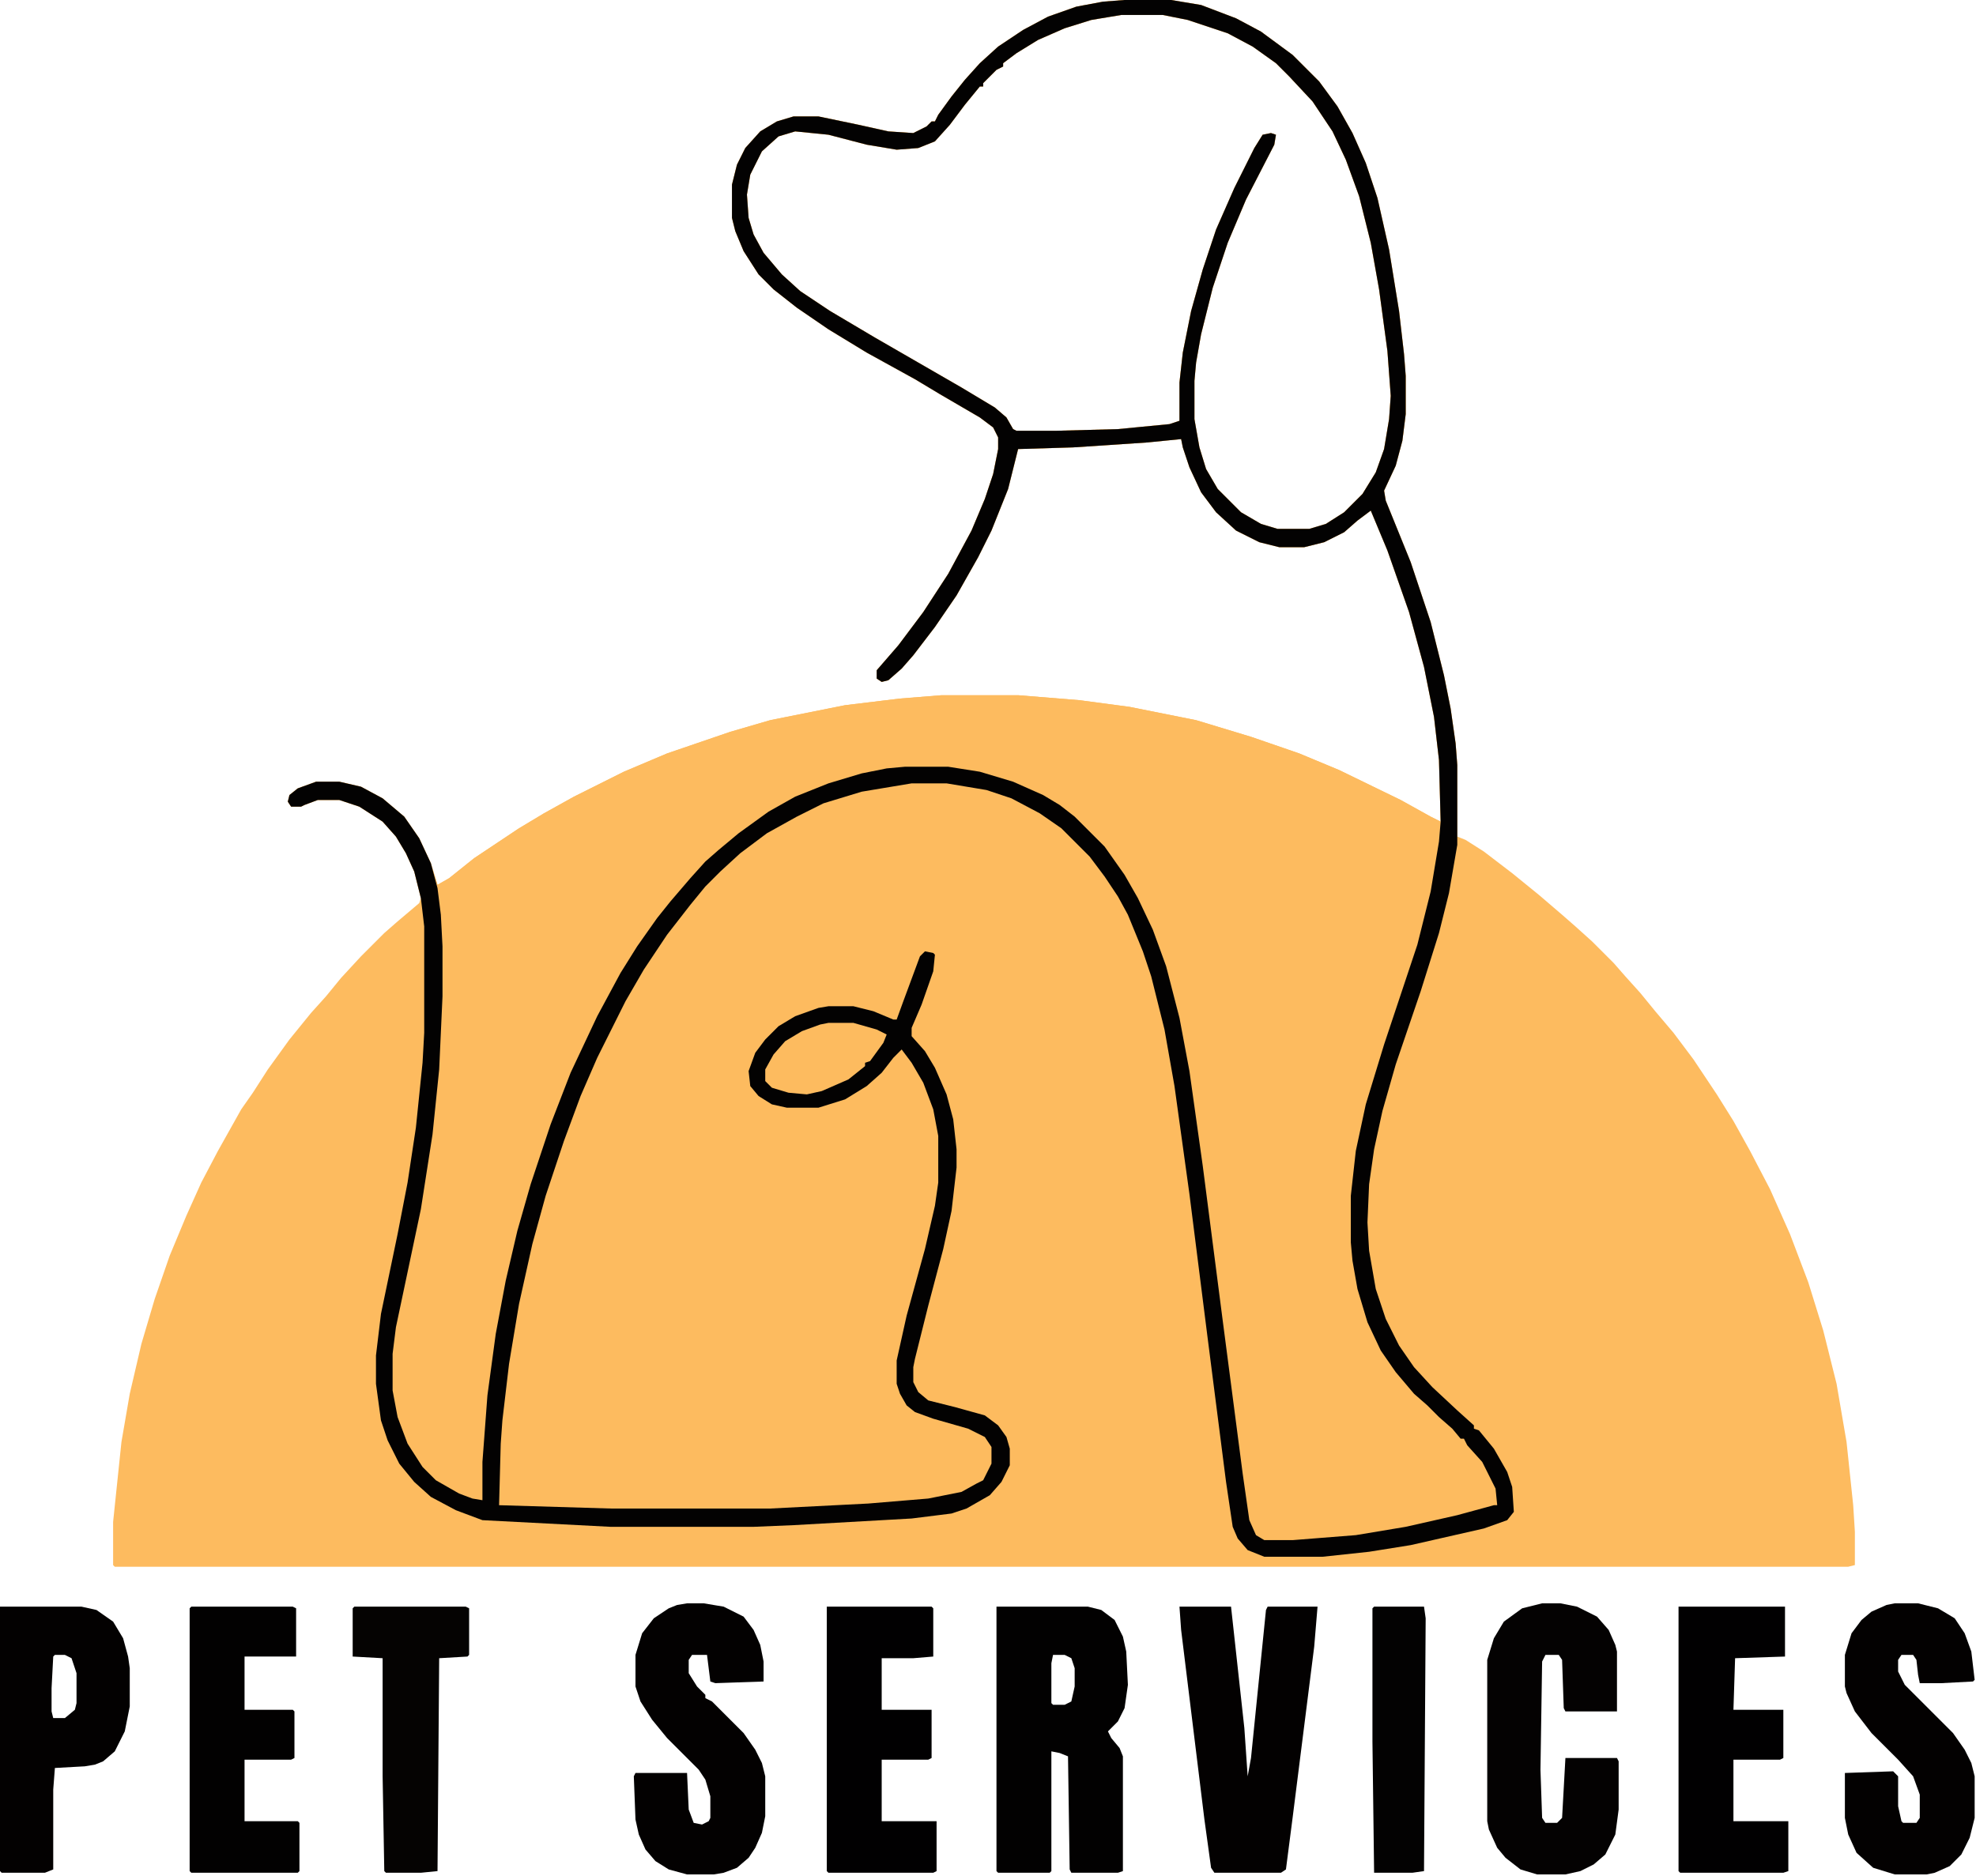 <svg width="1072" height="1018" viewBox="0 0 1072 1018" fill="none" xmlns="http://www.w3.org/2000/svg">
<path d="M610.09 0H635.36L651.605 2.708L670.557 9.928L684.095 17.148L701.242 29.782L715.682 44.222L725.61 57.76L733.732 72.2L740.952 88.445L747.27 107.398L753.587 135.375L759.003 168.768L761.71 192.233L762.612 203.965V224.723L760.807 239.163L757.197 252.7L750.88 266.238L751.782 271.652L765.32 305.045L776.15 337.535L783.37 366.415L786.98 384.465L789.688 403.418L790.59 415.15V453.958L795.102 455.763L805.03 462.08L820.372 473.813L834.812 485.545L847.447 496.375L854.667 502.693L863.692 510.815L875.425 522.548L881.742 529.768L889.865 538.793L897.987 548.72L907.915 560.453L918.745 574.893L931.38 593.845L940.405 608.285L949.43 624.53L960.26 645.288L971.09 669.655L981.017 695.828L989.14 722L996.36 750.88L1001.77 782.468L1005.38 816.763L1006.29 831.203V849.253L1002.68 850.155H62.273L61.37 849.253V825.788L65.882 782.468L70.395 756.295L76.713 729.22L83.933 704.853L92.055 681.388L101.08 659.728L109.202 641.678L118.227 624.53L130.862 601.968L137.18 592.943L145.302 580.307L157.035 564.062L168.767 549.622L176.89 540.598L185.012 530.67L195.842 518.938L208.477 506.303L215.697 499.985L227.43 490.058L228.332 487.35L224.722 472.91L220.21 462.983L214.795 453.958L207.575 445.835L194.94 437.713L184.11 434.103H172.377L165.157 436.81L163.352 437.713H157.937L156.132 435.005L157.035 431.395L161.547 427.785L171.475 424.175H184.11L195.842 426.883L207.575 433.2L219.307 443.128L227.43 454.86L233.747 468.398L237.357 480.13L243.675 476.52L257.212 465.69L281.58 449.445L295.117 441.323L311.362 432.298L338.438 418.76L361.902 408.833L396.197 397.1L417.857 390.783L458.47 382.66L488.252 379.05L510.815 377.245H552.33L585.722 379.953L612.797 383.562L648.897 390.783L678.68 399.808L704.852 408.833L726.512 417.858L759.905 434.103L776.15 443.128L781.565 445.835L780.662 412.443L777.955 388.978L772.54 361.903L764.417 332.12L752.685 298.728L743.66 277.068L736.44 282.483L729.22 288.8L718.39 294.215L707.56 296.923H694.022L683.193 294.215L670.557 287.898L659.727 277.97L651.605 267.14L645.287 253.603L641.677 242.773L640.775 238.26L622.725 240.065L582.112 242.773L552.33 243.675L546.915 265.335L537.89 287.898L530.67 302.338L518.937 323.095L507.205 340.243L495.472 355.585L489.155 362.805L481.935 369.123L478.325 370.025L475.617 368.22V363.708L487.35 350.17L500.887 332.12L514.425 311.363L527.06 287.898L534.28 270.75L538.792 257.213L541.5 243.675V237.358L538.792 231.943L531.572 226.528L509.912 213.893L496.375 205.77L470.202 191.33L449.445 178.695L432.297 166.963L419.662 157.035L411.54 148.913L403.417 136.278L398.905 125.448L397.1 118.228V100.178L399.807 89.347L404.32 80.323L412.442 71.297L421.467 65.882L430.492 63.175H444.03L465.69 67.688L481.935 71.297L495.472 72.2L502.692 68.59L505.4 65.882H507.205L509.01 62.273L516.23 52.345L523.45 43.32L531.572 34.295L541.5 25.27L555.037 16.245L568.575 9.025L583.917 3.61L598.357 0.902L610.09 0ZM608.285 8.123L592.04 10.83L577.6 15.342L563.16 21.66L551.427 28.88L544.207 34.295V36.1L540.597 37.905L533.377 45.125V46.93H531.572L523.45 56.858L515.327 67.688L507.205 76.713L498.18 80.323L486.447 81.225L470.202 78.517L449.445 73.103L431.395 71.297L422.37 74.005L413.345 82.127L407.027 94.763L405.222 105.593L406.125 118.228L408.832 127.253L414.247 137.18L424.175 148.913L434.102 157.938L450.347 168.768L474.715 183.208L521.645 210.283L539.695 221.113L546.012 226.528L549.622 232.845L551.427 233.748H573.087L606.48 232.845L634.457 230.138L639.872 228.333V207.575L641.677 191.33L646.19 168.768L652.508 146.205L659.727 124.545L669.655 101.983L680.485 80.323L684.997 73.103L689.51 72.2L692.217 73.103L691.315 78.517L675.972 108.3L666.045 131.765L657.922 156.133L651.605 181.403L648.897 196.745L647.995 206.673V227.43L650.702 242.773L654.312 254.505L660.63 265.335L673.265 277.97L684.095 284.288L693.12 286.995H710.267L719.292 284.288L729.22 277.97L739.147 268.043L746.367 256.31L750.88 243.675L753.587 227.43L754.49 214.795L752.685 190.428L748.172 157.035L743.66 131.765L737.342 106.495L730.122 86.64L722.902 71.297L712.072 55.053L699.438 41.515L692.217 34.295L679.582 25.27L666.045 18.05L644.385 10.83L630.847 8.123H608.285Z" fill="#FDBB5F"/>
<path d="M610.09 0H635.36L651.605 2.708L670.558 9.928L684.095 17.148L701.243 29.782L715.683 44.222L725.61 57.76L733.733 72.2L740.953 88.445L747.27 107.397L753.588 135.375L759.003 168.768L761.71 192.232L762.613 203.965V224.722L760.808 239.162L757.198 252.7L750.88 266.237L751.783 271.652L765.32 305.045L776.15 337.535L783.37 366.415L786.98 384.465L789.688 403.417L790.59 415.15V458.47L786.078 484.642L780.663 506.302L770.735 537.89L757.198 577.6L749.978 602.87L745.465 623.628L742.758 642.58L741.855 663.337L742.758 678.68L746.368 699.438L751.783 715.682L759.003 730.122L767.125 741.855L777.053 752.685L790.59 765.32L799.615 773.443V775.247L802.323 776.15L810.445 786.077L817.665 798.712L820.373 806.835L821.275 820.372L817.665 824.885L805.03 829.397L765.32 838.422L742.758 842.032L717.488 844.74H685.9L676.875 841.13L671.46 834.812L668.753 828.495L665.143 804.128L655.215 726.512L645.288 647.995L637.165 589.332L631.75 558.647L624.53 529.767L620.018 516.23L611.895 496.375L606.48 486.447L599.26 475.617L591.138 464.787L575.795 449.445L564.063 441.322L548.72 433.2L535.183 428.688L513.523 425.077H494.57L467.495 429.59L446.738 435.908L432.298 443.127L416.053 452.152L401.613 462.982L390.783 472.91L382.66 481.033L374.538 490.96L361.903 507.205L349.268 526.157L339.34 543.305L323.998 573.99L314.973 594.747L305.948 619.115L296.02 648.897L288.8 675.07L281.58 707.56L276.165 740.05L272.555 770.735L271.653 783.37L270.75 816.762L331.218 818.568H417.858L471.105 815.86L503.595 813.152L521.645 809.542L529.768 805.03L533.378 803.225L537.89 794.2V785.175L534.28 779.76L525.255 775.247L506.303 769.832L496.375 766.222L491.863 762.612L488.253 756.295L486.448 750.88V738.245L491.863 713.878L501.79 677.777L507.205 654.312L509.01 641.677V616.407L506.303 601.967L500.888 587.527L494.57 576.698L489.155 569.477L484.643 573.99L478.325 582.112L470.203 589.332L458.47 596.552L444.03 601.065H426.883L418.76 599.26L411.54 594.747L407.028 589.332L406.125 581.21L409.735 571.282L415.15 564.062L422.37 556.842L431.395 551.427L444.03 546.915L449.445 546.013H462.983L473.813 548.72L484.643 553.232H486.448L490.058 543.305L499.083 518.938L501.79 516.23L506.303 517.133L507.205 518.035L506.303 527.06L499.985 545.11L494.57 557.745V562.258L501.79 570.38L507.205 579.405L513.523 593.845L517.133 607.383L518.938 623.628V633.555L516.23 657.02L511.718 677.777L503.595 708.462L496.375 737.342L495.473 741.855V749.977L498.18 755.392L503.595 759.905L518.035 763.515L534.28 768.027L541.5 773.443L546.013 779.76L547.818 786.077V795.102L543.305 804.128L536.988 811.347L524.353 818.568L516.23 821.275L494.57 823.982L430.493 827.592L408.833 828.495H331.218L261.725 824.885L247.285 819.47L233.748 812.25L224.723 804.128L216.6 794.2L210.283 781.565L206.673 770.735L203.965 750.88V735.537L206.673 712.975L215.698 669.655L221.113 641.677L225.625 611.895L229.235 576.698L230.138 560.452V502.692L228.333 487.35L224.723 472.91L220.21 462.982L214.795 453.957L207.575 445.835L194.94 437.712L184.11 434.102H172.378L165.158 436.81L163.353 437.712H157.938L156.133 435.005L157.035 431.395L161.548 427.785L171.475 424.175H184.11L195.843 426.882L207.575 433.2L219.308 443.127L227.43 454.86L233.748 468.397L237.358 480.13L243.675 476.52L257.213 465.69L281.58 449.445L295.118 441.322L311.363 432.297L338.438 418.76L361.903 408.832L396.198 397.1L417.858 390.783L458.47 382.66L488.253 379.05L510.815 377.245H552.33L585.723 379.952L612.798 383.562L648.898 390.783L678.68 399.807L704.853 408.832L726.513 417.857L759.905 434.102L776.15 443.127L781.565 445.835L780.663 412.442L777.955 388.977L772.54 361.902L764.418 332.12L752.685 298.727L743.66 277.068L736.44 282.482L729.22 288.8L718.39 294.215L707.56 296.922H694.023L683.193 294.215L670.558 287.897L659.728 277.97L651.605 267.14L645.288 253.602L641.678 242.772L640.775 238.26L622.725 240.065L582.113 242.772L552.33 243.675L546.915 265.335L537.89 287.897L530.67 302.337L518.938 323.095L507.205 340.242L495.473 355.585L489.155 362.805L481.935 369.122L478.325 370.025L475.618 368.22V363.707L487.35 350.17L500.888 332.12L514.425 311.362L527.06 287.897L534.28 270.75L538.793 257.212L541.5 243.675V237.357L538.793 231.942L531.573 226.527L509.913 213.892L496.375 205.77L470.203 191.33L449.445 178.695L432.298 166.962L419.663 157.035L411.54 148.912L403.418 136.277L398.905 125.447L397.1 118.227V100.177L399.808 89.347L404.32 80.323L412.443 71.297L421.468 65.882L430.493 63.175H444.03L465.69 67.688L481.935 71.297L495.473 72.2L502.693 68.59L505.4 65.882H507.205L509.01 62.273L516.23 52.345L523.45 43.32L531.573 34.295L541.5 25.27L555.038 16.245L568.575 9.025L583.918 3.61L598.358 0.902L610.09 0ZM608.285 8.123L592.04 10.83L577.6 15.342L563.16 21.66L551.428 28.88L544.208 34.295V36.1L540.598 37.905L533.378 45.125V46.93H531.573L523.45 56.858L515.328 67.688L507.205 76.713L498.18 80.323L486.448 81.225L470.203 78.517L449.445 73.103L431.395 71.297L422.37 74.005L413.345 82.127L407.028 94.763L405.223 105.592L406.125 118.227L408.833 127.252L414.248 137.18L424.175 148.912L434.103 157.938L450.348 168.768L474.715 183.207L521.645 210.283L539.695 221.112L546.013 226.527L549.623 232.845L551.428 233.747H573.088L606.48 232.845L634.458 230.137L639.873 228.332V207.575L641.678 191.33L646.19 168.768L652.508 146.205L659.728 124.545L669.655 101.982L680.485 80.323L684.997 73.103L689.51 72.2L692.218 73.103L691.315 78.517L675.973 108.3L666.045 131.765L657.923 156.132L651.605 181.402L648.898 196.745L647.995 206.673V227.43L650.703 242.772L654.313 254.505L660.63 265.335L673.265 277.97L684.095 284.288L693.12 286.995H710.268L719.293 284.288L729.22 277.97L739.148 268.042L746.368 256.31L750.88 243.675L753.588 227.43L754.49 214.795L752.685 190.427L748.173 157.035L743.66 131.765L737.343 106.495L730.123 86.64L722.903 71.297L712.073 55.053L699.438 41.515L692.218 34.295L679.583 25.27L666.045 18.05L644.385 10.83L630.848 8.123H608.285Z" fill="#FDBB5F"/>
<path d="M610.09 0H635.36L651.605 2.708L670.558 9.928L684.095 17.148L701.243 29.782L715.683 44.222L725.61 57.76L733.733 72.2L740.953 88.445L747.27 107.397L753.588 135.375L759.003 168.768L761.71 192.232L762.613 203.965V224.722L760.808 239.162L757.198 252.7L750.88 266.237L751.783 271.652L765.32 305.045L776.15 337.535L783.37 366.415L786.98 384.465L789.688 403.417L790.59 415.15V458.47L786.078 484.642L780.663 506.302L770.735 537.89L757.198 577.6L749.978 602.87L745.465 623.628L742.758 642.58L741.855 663.337L742.758 678.68L746.368 699.438L751.783 715.682L759.003 730.122L767.125 741.855L777.053 752.685L790.59 765.32L799.615 773.443V775.247L802.323 776.15L810.445 786.077L817.665 798.712L820.373 806.835L821.275 820.372L817.665 824.885L805.03 829.397L765.32 838.422L742.758 842.032L717.488 844.74H685.9L676.875 841.13L671.46 834.812L668.753 828.495L665.143 804.128L655.215 726.512L645.288 647.995L637.165 589.332L631.75 558.647L624.53 529.767L620.018 516.23L611.895 496.375L606.48 486.447L599.26 475.617L591.138 464.787L575.795 449.445L564.063 441.322L548.72 433.2L535.183 428.688L513.523 425.077H494.57L467.495 429.59L446.738 435.908L432.298 443.127L416.053 452.152L401.613 462.982L390.783 472.91L382.66 481.033L374.538 490.96L361.903 507.205L349.268 526.157L339.34 543.305L323.998 573.99L314.973 594.747L305.948 619.115L296.02 648.897L288.8 675.07L281.58 707.56L276.165 740.05L272.555 770.735L271.653 783.37L270.75 816.762L331.218 818.568H417.858L471.105 815.86L503.595 813.152L521.645 809.542L529.768 805.03L533.378 803.225L537.89 794.2V785.175L534.28 779.76L525.255 775.247L506.303 769.832L496.375 766.222L491.863 762.612L488.253 756.295L486.448 750.88V738.245L491.863 713.878L501.79 677.777L507.205 654.312L509.01 641.677V616.407L506.303 601.967L500.888 587.527L494.57 576.698L489.155 569.477L484.643 573.99L478.325 582.112L470.203 589.332L458.47 596.552L444.03 601.065H426.883L418.76 599.26L411.54 594.747L407.028 589.332L406.125 581.21L409.735 571.282L415.15 564.062L422.37 556.842L431.395 551.427L444.03 546.915L449.445 546.013H462.983L473.813 548.72L484.643 553.232H486.448L490.058 543.305L499.083 518.938L501.79 516.23L506.303 517.133L507.205 518.035L506.303 527.06L499.985 545.11L494.57 557.745V562.258L501.79 570.38L507.205 579.405L513.523 593.845L517.133 607.383L518.938 623.628V633.555L516.23 657.02L511.718 677.777L503.595 708.462L496.375 737.342L495.473 741.855V749.977L498.18 755.392L503.595 759.905L518.035 763.515L534.28 768.027L541.5 773.443L546.013 779.76L547.818 786.077V795.102L543.305 804.128L536.988 811.347L524.353 818.568L516.23 821.275L494.57 823.982L430.493 827.592L408.833 828.495H331.218L261.725 824.885L247.285 819.47L233.748 812.25L224.723 804.128L216.6 794.2L210.283 781.565L206.673 770.735L203.965 750.88V735.537L206.673 712.975L215.698 669.655L221.113 641.677L225.625 611.895L229.235 576.698L230.138 560.452V502.692L228.333 487.35L224.723 472.91L220.21 462.982L214.795 453.957L207.575 445.835L194.94 437.712L184.11 434.102H172.378L165.158 436.81L163.353 437.712H157.938L156.133 435.005L157.035 431.395L161.548 427.785L171.475 424.175H184.11L195.843 426.882L207.575 433.2L219.308 443.127L227.43 454.86L233.748 468.397L237.358 481.935L239.163 496.375L240.065 513.522V540.597L238.26 580.307L234.65 615.505L228.333 656.117L214.795 720.195L212.99 734.635V754.49L215.698 768.93L221.113 783.37L229.235 796.005L236.455 803.225L249.09 810.445L256.31 813.152L261.725 814.055V793.297L264.433 757.197L268.945 723.805L274.36 694.925L280.678 667.85L287.898 642.58L298.728 610.09L309.558 582.112L323.998 551.427L336.633 527.962L345.658 513.522L356.488 498.18L363.708 489.155L374.538 476.52L382.66 467.495L389.88 461.177L400.71 452.152L416.955 440.42L431.395 432.297L449.445 425.077L467.495 419.662L481.033 416.955L490.96 416.052H514.425L531.573 418.76L549.623 424.175L565.868 431.395L574.893 436.81L583.015 443.127L599.26 459.372L610.09 474.715L617.31 487.35L625.433 504.497L632.653 524.352L639.873 552.33L645.288 581.21L652.508 632.652L663.338 716.585L674.168 799.615L677.778 824.885L681.388 833.007L685.9 835.715H701.243L735.538 833.007L762.613 828.495L790.59 822.177L810.445 816.762H812.25L811.348 807.737L804.128 793.297L796.005 784.272L794.2 780.662H792.395L787.883 775.247L780.663 768.93L774.345 762.612L767.125 756.295L757.198 744.562L749.075 732.83L741.855 717.487L736.44 699.438L733.733 684.095L732.83 674.167V648.897L735.538 624.53L740.953 599.26L750.88 566.77L768.93 512.62L776.15 483.74L780.663 456.665L781.565 445.835L780.663 412.442L777.955 388.977L772.54 361.902L764.418 332.12L752.685 298.727L743.66 277.068L736.44 282.482L729.22 288.8L718.39 294.215L707.56 296.922H694.023L683.193 294.215L670.558 287.897L659.728 277.97L651.605 267.14L645.288 253.602L641.678 242.772L640.775 238.26L622.725 240.065L582.113 242.772L552.33 243.675L546.915 265.335L537.89 287.897L530.67 302.337L518.938 323.095L507.205 340.242L495.473 355.585L489.155 362.805L481.935 369.122L478.325 370.025L475.618 368.22V363.707L487.35 350.17L500.888 332.12L514.425 311.362L527.06 287.897L534.28 270.75L538.793 257.212L541.5 243.675V237.357L538.793 231.942L531.573 226.527L509.913 213.892L496.375 205.77L470.203 191.33L449.445 178.695L432.298 166.962L419.663 157.035L411.54 148.912L403.418 136.277L398.905 125.447L397.1 118.227V100.177L399.808 89.347L404.32 80.323L412.443 71.297L421.468 65.882L430.493 63.175H444.03L465.69 67.688L481.935 71.297L495.473 72.2L502.693 68.59L505.4 65.882H507.205L509.01 62.273L516.23 52.345L523.45 43.32L531.573 34.295L541.5 25.27L555.038 16.245L568.575 9.025L583.918 3.61L598.358 0.902L610.09 0ZM608.285 8.123L592.04 10.83L577.6 15.342L563.16 21.66L551.428 28.88L544.208 34.295V36.1L540.598 37.905L533.378 45.125V46.93H531.573L523.45 56.858L515.328 67.688L507.205 76.713L498.18 80.323L486.448 81.225L470.203 78.517L449.445 73.103L431.395 71.297L422.37 74.005L413.345 82.127L407.028 94.763L405.223 105.592L406.125 118.227L408.833 127.252L414.248 137.18L424.175 148.912L434.103 157.938L450.348 168.768L474.715 183.207L521.645 210.283L539.695 221.112L546.013 226.527L549.623 232.845L551.428 233.747H573.088L606.48 232.845L634.458 230.137L639.873 228.332V207.575L641.678 191.33L646.19 168.768L652.508 146.205L659.728 124.545L669.655 101.982L680.485 80.323L684.997 73.103L689.51 72.2L692.218 73.103L691.315 78.517L675.973 108.3L666.045 131.765L657.923 156.132L651.605 181.402L648.898 196.745L647.995 206.673V227.43L650.703 242.772L654.313 254.505L660.63 265.335L673.265 277.97L684.095 284.288L693.12 286.995H710.268L719.293 284.288L729.22 277.97L739.148 268.042L746.368 256.31L750.88 243.675L753.588 227.43L754.49 214.795L752.685 190.427L748.173 157.035L743.66 131.765L737.343 106.495L730.123 86.64L722.903 71.297L712.073 55.053L699.438 41.515L692.218 34.295L679.583 25.27L666.045 18.05L644.385 10.83L630.848 8.123H608.285Z" fill="#030202"/>
<path d="M540.598 871.815H590.235L597.455 873.62L604.675 879.035L609.188 888.06L610.993 896.182L611.895 914.232L610.09 926.867L606.48 934.087L601.065 939.502L602.87 943.112L607.383 948.527L609.188 953.04V1015.31L606.48 1016.21H581.21L580.308 1014.41L579.405 953.04L574.893 951.235L570.38 950.332V1015.31L569.478 1016.21H541.5L540.598 1015.31V871.815ZM571.283 897.987L570.38 902.5V924.16L571.283 925.062H577.6L581.21 923.257L583.015 915.135V905.207L581.21 899.792L577.6 897.987H571.283Z" fill="#020101"/>
<path d="M836.618 870.01H846.545L855.57 871.815L866.4 877.23L872.718 884.45L876.328 892.573L877.23 896.183V928.673H849.253L848.35 926.868L847.448 900.695L845.643 897.988H838.423L836.618 901.598L835.715 960.26L836.618 986.433L838.423 989.14H844.74L847.448 986.433L849.253 953.943H877.23L878.133 955.748V981.92L876.328 995.458L870.913 1006.29L864.595 1011.7L857.375 1015.31L849.253 1017.12H833.91L824.885 1014.41L816.763 1008.09L812.25 1002.68L807.738 992.75L806.835 988.238V900.695L810.445 888.963L815.86 879.938L825.788 872.718L836.618 870.01Z" fill="#040202"/>
<path d="M1027.95 870.01H1040.58L1051.41 872.718L1060.44 878.133L1065.85 886.255L1069.46 896.183L1071.27 911.525L1070.37 912.428L1053.22 913.33H1041.49L1040.58 908.818L1039.68 900.695L1037.88 897.988H1031.56L1029.75 900.695V907.013L1033.36 914.233L1059.54 940.405L1065.85 949.43L1069.46 956.65L1071.27 963.87V986.433L1068.56 997.263L1064.05 1006.29L1057.73 1012.61L1049.61 1016.22L1045.1 1017.12H1027.95L1016.22 1013.51L1007.19 1005.39L1002.68 995.458L1000.87 986.433V962.065L1027.05 961.163L1029.75 963.87V980.115L1031.56 988.238L1032.46 989.14H1039.68L1041.49 986.433V973.798L1037.88 963.87L1029.75 954.845L1015.31 940.405L1006.29 928.673L1001.78 918.745L1000.87 915.135V897.988L1004.48 886.255L1009.9 879.035L1015.31 874.523L1023.44 870.913L1027.95 870.01Z" fill="#030101"/>
<path d="M639.873 871.815H667.85L675.07 937.697L676.875 963.87L678.68 953.942L686.803 873.62L687.705 871.815H714.78L712.975 893.475L701.243 986.432L697.633 1014.41L694.925 1016.21H658.825L657.02 1013.51L653.41 987.335L640.775 884.45L639.873 871.815Z" fill="#030101"/>
<path d="M372.733 870.01H381.758L392.588 871.815L403.418 877.23L408.833 884.45L412.443 892.573L414.248 901.598V912.428L388.075 913.33L385.368 912.428L383.563 897.988H375.44L373.635 900.695V907.915L378.148 915.135L382.66 919.648V921.453L386.27 923.258L403.418 940.405L409.735 949.43L413.345 956.65L415.15 963.87V985.53L413.345 994.555L409.735 1002.68L406.125 1008.09L399.808 1013.51L392.588 1016.22L387.173 1017.12H372.733L362.805 1014.41L355.585 1009.9L350.17 1003.58L346.56 995.458L344.755 987.335L343.853 963.87L344.755 962.065H372.733L373.635 981.92L376.343 989.14L380.855 990.043L384.465 988.238L385.368 986.433V974.7L382.66 965.675L379.05 960.26L361.903 943.113L353.78 933.185L347.463 923.258L344.755 915.135V897.988L348.365 886.255L354.683 878.133L362.805 872.718L367.318 870.913L372.733 870.01Z" fill="#030101"/>
<path d="M0 871.815H44.222L52.345 873.62L61.37 879.937L66.785 888.962L69.493 898.89L70.395 905.207V925.965L67.688 939.502L62.273 950.332L55.955 955.747L51.443 957.552L46.028 958.455L29.782 959.357L28.88 971.09V1014.41L24.367 1016.21H0.902L0 1015.31V871.815ZM29.782 897.987L28.88 898.89L27.977 916.037V928.672L28.88 932.282H35.197L40.612 927.77L41.515 924.16V907.915L38.807 899.792L35.197 897.987H29.782Z" fill="#030101"/>
<path d="M448.542 871.815H505.4L506.302 872.717V898.89L495.472 899.792H478.325V927.77H505.4V953.942L503.595 954.845H478.325V988.237H508.107V1015.31L506.302 1016.21H449.445L448.542 1015.31V871.815Z" fill="#010001"/>
<path d="M910.623 871.815H968.383V898.89L941.308 899.792L940.405 927.77H967.48V953.942L965.675 954.845H940.405V988.237H970.188V1015.31L967.48 1016.21H911.525L910.623 1015.31V871.815Z" fill="#010001"/>
<path d="M103.788 871.815H158.84L160.645 872.717V898.89H132.668V927.77H158.84L159.743 928.672V953.942L157.938 954.845H132.668V988.237H161.548L162.45 989.14V1015.31L161.548 1016.21H103.788L102.885 1015.31V872.717L103.788 871.815Z" fill="#020101"/>
<path d="M192.232 871.815H252.7L254.505 872.717V897.987L253.602 898.89L238.26 899.792L237.357 1015.31L228.332 1016.21H209.38L208.477 1015.31L207.575 963.87V899.792L191.33 898.89V872.717L192.232 871.815Z" fill="#050302"/>
<path d="M745.465 871.815H772.54L773.442 878.132L772.54 1015.31L766.222 1016.21H745.465L744.562 944.917V872.717L745.465 871.815Z" fill="#030202"/>
<path d="M449.445 555.038H462.983L475.618 558.648L481.033 561.355L479.228 565.868L472.008 575.795L469.3 576.698V578.503L460.275 585.723L445.835 592.04L437.713 593.845L427.785 592.943L418.76 590.235L415.15 586.625V580.308L419.663 572.185L425.98 564.965L435.005 559.55L444.933 555.94L449.445 555.038Z" fill="#FDBB5F"/>
</svg>
